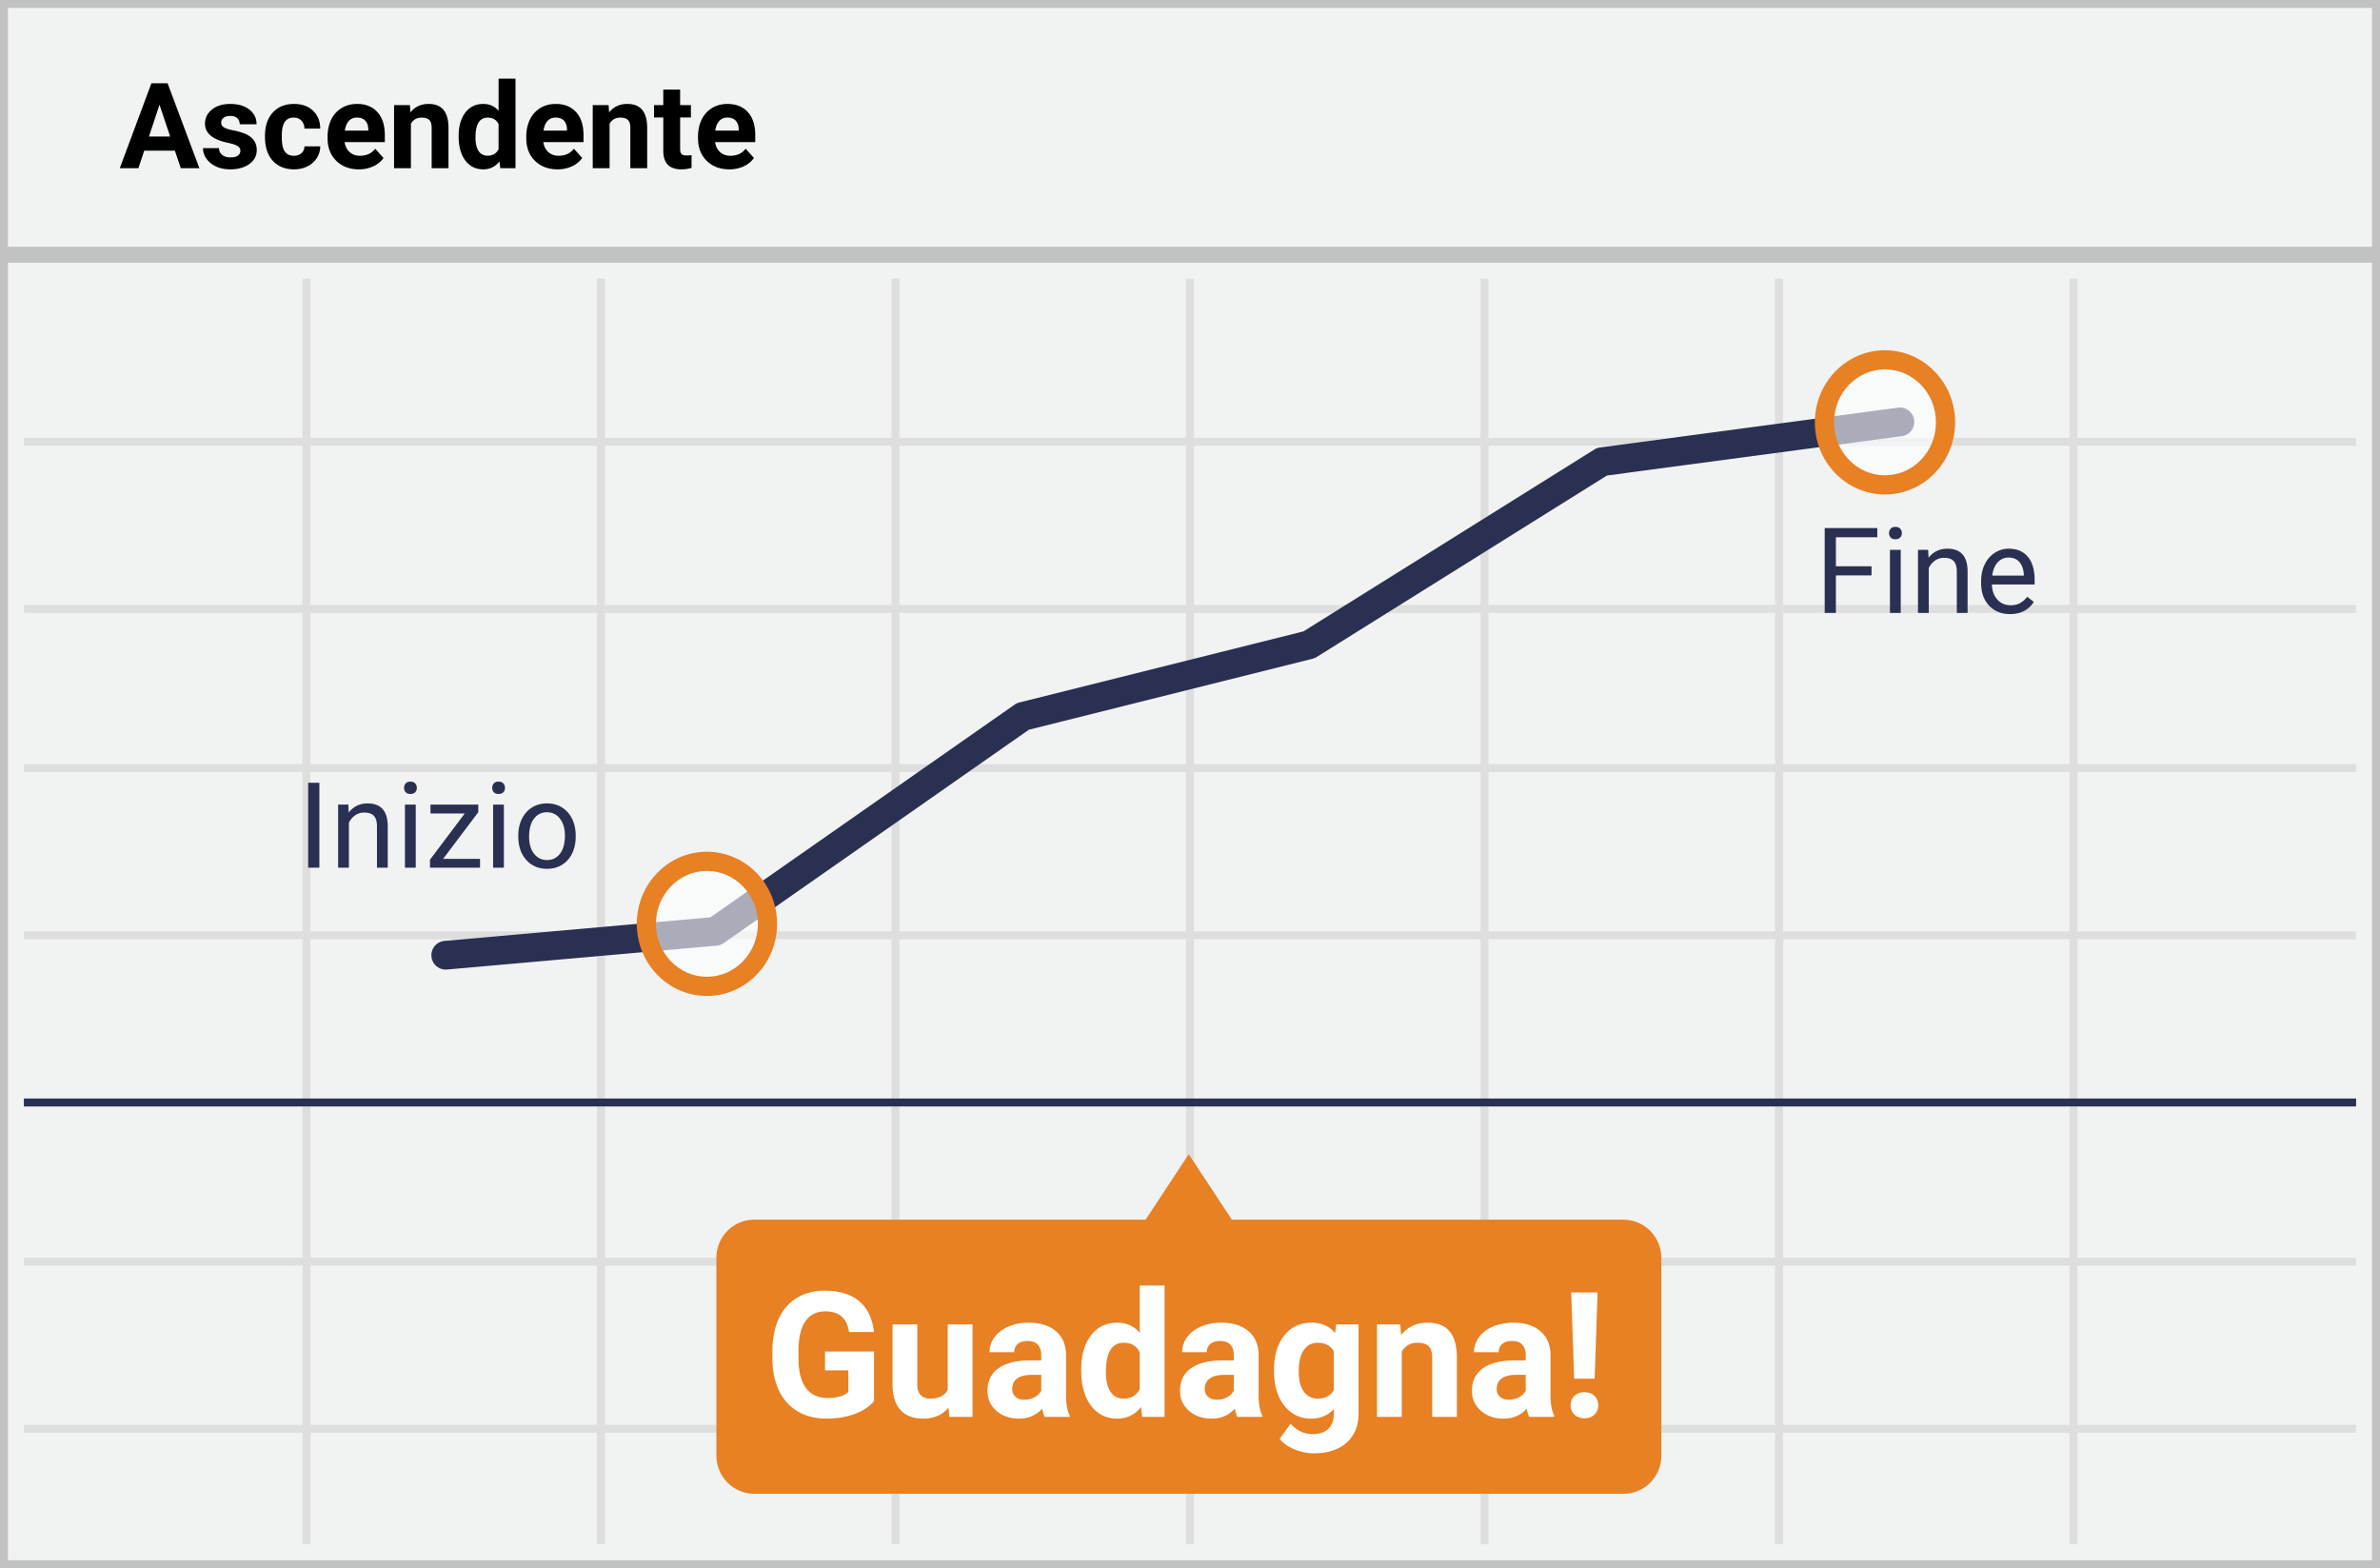 <svg width="299" height="197" xmlns="http://www.w3.org/2000/svg"><g fill="none" fill-rule="evenodd"><g fill-rule="nonzero"><path fill="#F1F2F2" d="M0 0h299v197H0z"/><path d="M1 31h297V1H1v30zm0 2v163h297V33H1zm0 164H0V0h299v197H1z" fill="#C2C2C2"/><path d="M261 56v20h35v1h-35v19h35v1h-35v20h35v1h-35v40h35v1h-35v20h35v1h-35v14h-1v-14h-36v14h-1v-14h-36v14h-1v-14h-36v14h-1v-14h-36v14h-1v-14H76v14h-1v-14H39v14h-1v-14H3v-1h35v-20H3v-1h35v-40H3v-1h35V97H3v-1h35V77H3v-1h35V56H3v-1h35V35h1v20h36V35h1v20h36V35h1v20h36V35h1v20h36V35h1v20h36V35h1v20h36V35h1v20h35v1h-35zm-1 0h-36v20h36V56zm-37 0h-36v20h36V56zm-37 0h-36v20h36V56zm-37 0h-36v20h36V56zm-37 0H76v20h36V56zm-37 0H39v20h36V56zM39 77v19h36V77H39zm37 0v19h36V77H76zm37 0v19h36V77h-36zm37 0v19h36V77h-36zm37 0v19h36V77h-36zm37 0v19h36V77h-36zm36 20h-36v20h36V97zm-37 0h-36v20h36V97zm-37 0h-36v20h36V97zm-37 0h-36v20h36V97zm-37 0H76v20h36V97zm-37 0H39v20h36V97zm-36 21v40h36v-40H39zm37 0v40h36v-40H76zm37 0v40h36v-40h-36zm37 0v40h36v-40h-36zm37 0v40h36v-40h-36zm37 0v40h36v-40h-36zm36 41h-36v20h36v-20zm-37 0h-36v20h36v-20zm-37 0h-36v20h36v-20zm-37 0h-36v20h36v-20zm-37 0H76v20h36v-20zm-37 0H39v20h36v-20z" fill="#DFDEDE"/></g><path d="M203.94 153.223h-49.182L149.34 145l-5.418 8.223H94.74c-2.634 0-4.741 2.14-4.741 4.807v24.82c0 2.667 2.145 4.807 4.741 4.807h109.236c2.634 0 4.74-2.14 4.74-4.807v-24.82c0-2.666-2.144-4.807-4.778-4.807z" fill="#E88024"/><path d="M109.802 176.023c-.58.695-1.4 1.234-2.46 1.617s-2.235.575-3.524.575c-1.353 0-2.54-.296-3.56-.886-1.021-.591-1.809-1.449-2.364-2.573-.555-1.124-.84-2.446-.854-3.964v-1.063c0-1.562.263-2.913.79-4.056.526-1.142 1.285-2.016 2.277-2.62.992-.606 2.154-.908 3.486-.908 1.855 0 3.305.442 4.35 1.326 1.046.885 1.665 2.172 1.859 3.862h-3.137c-.143-.895-.46-1.55-.95-1.966-.491-.415-1.166-.623-2.026-.623-1.095 0-1.93.412-2.502 1.235-.573.824-.863 2.049-.87 3.674v1c0 1.64.31 2.878.934 3.716.623.838 1.536 1.257 2.74 1.257 1.21 0 2.072-.258 2.588-.773v-2.697h-2.933v-2.374h6.156v6.241zm9.367.795c-.766.931-1.826 1.397-3.18 1.397-1.246 0-2.197-.358-2.852-1.074-.655-.717-.99-1.766-1.004-3.148v-7.616h3.104v7.509c0 1.21.552 1.815 1.655 1.815 1.052 0 1.776-.365 2.17-1.096v-8.228h3.115V178h-2.922l-.086-1.182zM131.254 178a3.447 3.447 0 0 1-.312-1.042c-.752.838-1.73 1.257-2.932 1.257-1.139 0-2.082-.33-2.83-.988-.75-.66-1.123-1.49-1.123-2.493 0-1.231.456-2.177 1.37-2.836.912-.658 2.232-.991 3.958-.999h1.428v-.666c0-.537-.137-.966-.413-1.289-.276-.322-.71-.483-1.305-.483-.523 0-.933.125-1.23.376-.297.25-.446.594-.446 1.031h-3.105c0-.673.208-1.296.624-1.869.415-.573 1.002-1.022 1.761-1.348.76-.326 1.612-.489 2.557-.489 1.432 0 2.569.36 3.41 1.08.842.72 1.263 1.731 1.263 3.034v5.038c.007 1.103.16 1.938.462 2.503V178h-3.137zm-2.567-2.16c.458 0 .88-.101 1.267-.305a2.01 2.01 0 0 0 .86-.822v-1.998h-1.16c-1.555 0-2.382.537-2.482 1.611l-.01.183c0 .387.135.705.407.956.272.25.645.376 1.118.376zm7.143-3.737c0-1.812.406-3.255 1.22-4.33.812-1.074 1.924-1.61 3.335-1.61 1.131 0 2.066.422 2.803 1.267v-5.93h3.116V178H143.5l-.15-1.235c-.774.966-1.77 1.45-2.987 1.45-1.368 0-2.465-.54-3.292-1.617-.827-1.078-1.24-2.576-1.24-4.495zm3.105.225c0 1.089.19 1.923.569 2.503.38.58.93.87 1.654.87.96 0 1.637-.404 2.03-1.214V169.9c-.386-.809-1.056-1.213-2.008-1.213-1.497 0-2.245 1.213-2.245 3.641zm16.51 5.672a3.448 3.448 0 0 1-.311-1.042c-.752.838-1.73 1.257-2.933 1.257-1.139 0-2.082-.33-2.83-.988-.749-.66-1.123-1.49-1.123-2.493 0-1.231.457-2.177 1.37-2.836.913-.658 2.232-.991 3.958-.999h1.429v-.666c0-.537-.138-.966-.414-1.289-.275-.322-.71-.483-1.305-.483-.523 0-.933.125-1.23.376-.297.25-.446.594-.446 1.031h-3.104c0-.673.208-1.296.623-1.869.415-.573 1.003-1.022 1.762-1.348.759-.326 1.61-.489 2.556-.489 1.433 0 2.57.36 3.41 1.08.842.72 1.263 1.731 1.263 3.034v5.038c.007 1.103.161 1.938.462 2.503V178h-3.137zm-2.567-2.16c.458 0 .88-.101 1.268-.305a2.01 2.01 0 0 0 .859-.822v-1.998h-1.16c-1.554 0-2.381.537-2.482 1.611l-.01.183c0 .387.136.705.408.956.272.25.644.376 1.117.376zm7.176-3.737c0-1.784.424-3.22 1.273-4.308.848-1.089 1.992-1.633 3.432-1.633 1.275 0 2.266.437 2.975 1.31l.13-1.095h2.814v11.236c0 1.017-.231 1.902-.693 2.654-.462.752-1.112 1.324-1.95 1.718-.838.394-1.819.591-2.943.591-.852 0-1.683-.17-2.492-.51-.81-.34-1.422-.779-1.837-1.316l1.375-1.89c.773.866 1.711 1.3 2.814 1.3.824 0 1.465-.221 1.923-.661.458-.44.688-1.066.688-1.875v-.623c-.717.81-1.658 1.214-2.826 1.214-1.396 0-2.526-.546-3.389-1.638-.863-1.092-1.294-2.54-1.294-4.346v-.128zm3.104.225c0 1.053.211 1.878.634 2.476.423.598 1.003.897 1.74.897.946 0 1.622-.354 2.03-1.063v-4.888c-.415-.709-1.084-1.063-2.008-1.063-.745 0-1.33.304-1.757.913-.426.608-.639 1.518-.639 2.728zm12.762-5.951l.097 1.343c.83-1.039 1.944-1.558 3.34-1.558 1.232 0 2.149.362 2.75 1.085.602.723.91 1.805.924 3.244V178h-3.104v-7.434c0-.658-.143-1.136-.43-1.434-.286-.297-.763-.445-1.429-.445-.873 0-1.529.372-1.965 1.117V178h-3.105v-11.623h2.922zM192.12 178a3.448 3.448 0 0 1-.312-1.042c-.752.838-1.73 1.257-2.933 1.257-1.139 0-2.082-.33-2.83-.988-.749-.66-1.123-1.49-1.123-2.493 0-1.231.456-2.177 1.37-2.836.913-.658 2.232-.991 3.958-.999h1.429v-.666c0-.537-.138-.966-.414-1.289-.276-.322-.71-.483-1.305-.483-.523 0-.933.125-1.23.376-.297.25-.446.594-.446 1.031h-3.104c0-.673.207-1.296.623-1.869.415-.573 1.002-1.022 1.761-1.348.76-.326 1.612-.489 2.557-.489 1.432 0 2.57.36 3.41 1.08.842.72 1.263 1.731 1.263 3.034v5.038c.007 1.103.161 1.938.462 2.503V178h-3.137zm-2.568-2.16c.458 0 .88-.101 1.267-.305a2.01 2.01 0 0 0 .86-.822v-1.998h-1.16c-1.554 0-2.382.537-2.482 1.611l-.01.183c0 .387.135.705.408.956.272.25.644.376 1.117.376zm10.785-2.642h-2.578l-.365-10.839h3.308l-.365 10.84zm-1.29 1.698c.524 0 .944.153 1.263.461.319.308.478.702.478 1.182 0 .473-.16.863-.478 1.171-.319.308-.74.462-1.262.462-.516 0-.933-.154-1.252-.462-.318-.308-.478-.698-.478-1.17 0-.474.16-.866.478-1.177.32-.312.736-.467 1.252-.467z" fill="#FFF"/><path fill="#2A3052" fill-rule="nonzero" d="M3 138h293v1H3zM129.261 91.67l-38.35 26.81c-.26.18-.561.29-.876.318l-33.876 3a1.805 1.805 0 0 1-.318-3.596l33.396-2.957 38.229-26.724c.18-.127.382-.219.596-.272l35.69-8.93 36.548-22.85c.219-.136.463-.224.718-.258l37.446-5a1.805 1.805 0 0 1 .478 3.578l-37.059 4.948-36.458 22.794c-.16.1-.336.174-.52.22l-35.644 8.92z"/><ellipse cx="8.137" cy="8.475" rx="8.137" ry="8.475" opacity=".6" transform="translate(229 44)" fill="#FFF"/><path d="M236.811 62.117c-4.875 0-8.811-4.064-8.811-9.059 0-4.994 3.936-9.058 8.811-9.058s8.811 4.064 8.811 9.058c0 4.995-3.936 9.059-8.811 9.059zm0-2.407c3.528 0 6.404-2.97 6.404-6.652s-2.876-6.651-6.404-6.651-6.404 2.97-6.404 6.651c0 3.682 2.876 6.652 6.404 6.652z" fill="#E88024" fill-rule="nonzero"/><ellipse cx="8.137" cy="8.475" rx="8.137" ry="8.475" opacity=".6" transform="translate(81 107)" fill="#FFF"/><path d="M88.811 125.117c-4.875 0-8.811-4.064-8.811-9.059 0-4.994 3.936-9.058 8.811-9.058s8.811 4.064 8.811 9.058c0 4.995-3.936 9.059-8.811 9.059zm0-2.407c3.528 0 6.404-2.97 6.404-6.652s-2.876-6.651-6.404-6.651-6.404 2.97-6.404 6.651c0 3.682 2.876 6.652 6.404 6.652z" fill="#E88024" fill-rule="nonzero"/><path d="M235.12 72.29h-4.476V77h-1.406V66.336h6.606v1.157h-5.2v3.648h4.475v1.15zm3.669 4.71h-1.355v-7.925h1.355V77zm-1.465-10.027c0-.22.067-.405.201-.556.134-.152.333-.228.597-.228.264 0 .464.076.6.228a.8.8 0 0 1 .206.556c0 .22-.069.403-.205.55-.137.146-.337.22-.6.22-.265 0-.464-.074-.598-.22a.782.782 0 0 1-.201-.55zm4.914 2.102l.044.996c.606-.761 1.397-1.142 2.373-1.142 1.675 0 2.52.945 2.534 2.834V77h-1.355v-5.244c-.004-.571-.135-.994-.391-1.267-.257-.274-.656-.41-1.198-.41-.44 0-.825.117-1.157.351-.332.235-.59.542-.776.923V77h-1.355v-7.925h1.281zm10.283 8.071c-1.074 0-1.948-.352-2.622-1.058-.673-.705-1.01-1.649-1.01-2.83v-.25c0-.786.15-1.488.45-2.105.3-.618.72-1.101 1.26-1.45a3.167 3.167 0 0 1 1.754-.524c1.03 0 1.831.34 2.402 1.018.572.678.857 1.65.857 2.915v.564h-5.368c.02.781.247 1.412.684 1.893.437.481.993.722 1.667.722.478 0 .884-.098 1.216-.293.332-.196.622-.455.871-.777l.828.645c-.664 1.02-1.66 1.53-2.989 1.53zm-.168-7.104c-.547 0-1.006.199-1.377.597-.371.398-.6.956-.688 1.674h3.97v-.103c-.04-.689-.225-1.222-.557-1.6-.332-.379-.782-.568-1.348-.568zM40.122 109h-1.407V98.336h1.407V109zm3.64-7.925l.044.996c.605-.761 1.396-1.142 2.373-1.142 1.675 0 2.52.945 2.534 2.834V109h-1.355v-5.244c-.005-.571-.136-.994-.392-1.267-.256-.274-.655-.41-1.197-.41-.44 0-.826.117-1.158.351-.332.235-.59.542-.776.923V109H42.48v-7.925h1.282zM52.229 109h-1.355v-7.925h1.355V109zm-1.465-10.027c0-.22.067-.405.201-.556.134-.152.333-.228.597-.228.264 0 .464.076.6.228a.8.8 0 0 1 .206.556c0 .22-.069.403-.205.55-.137.146-.337.22-.601.22-.264 0-.463-.074-.597-.22a.782.782 0 0 1-.201-.55zm4.907 8.921h4.636V109h-6.291v-.996l4.372-5.808h-4.306v-1.12h6.005v.959l-4.416 5.859zM63.303 109h-1.355v-7.925h1.355V109zm-1.465-10.027c0-.22.067-.405.201-.556.135-.152.334-.228.597-.228.264 0 .464.076.6.228a.8.8 0 0 1 .206.556c0 .22-.068.403-.205.55-.137.146-.337.22-.6.22-.264 0-.463-.074-.598-.22a.782.782 0 0 1-.201-.55zm3.274 5.991c0-.776.152-1.474.458-2.094.305-.62.73-1.099 1.274-1.436.544-.337 1.166-.505 1.864-.505 1.08 0 1.952.373 2.618 1.12.667.747 1 1.741 1 2.981v.095c0 .772-.148 1.464-.443 2.077a3.365 3.365 0 0 1-1.267 1.432c-.55.342-1.18.512-1.893.512-1.075 0-1.945-.373-2.611-1.12-.667-.747-1-1.736-1-2.966v-.096zm1.362.161c0 .88.204 1.585.612 2.117.407.532.953.799 1.637.799.688 0 1.235-.27 1.64-.81.406-.54.608-1.295.608-2.267 0-.869-.206-1.573-.619-2.113-.412-.54-.96-.809-1.644-.809-.669 0-1.208.266-1.619.798-.41.533-.615 1.294-.615 2.285z" fill="#2A3052"/><path d="M21.973 18.931H18.12l-.732 2.197H15.05l3.97-10.664h2.036l3.992 10.664h-2.337l-.74-2.197zm-3.26-1.78h2.666l-1.34-3.991-1.326 3.991zm11.485 1.787c0-.258-.128-.462-.385-.611-.256-.149-.667-.282-1.234-.4-1.885-.395-2.827-1.196-2.827-2.402 0-.703.292-1.29.875-1.761.584-.471 1.347-.707 2.289-.707 1.006 0 1.81.237 2.413.71.603.474.905 1.09.905 1.846h-2.117c0-.302-.097-.553-.293-.75-.195-.198-.5-.297-.915-.297-.357 0-.633.08-.828.242a.763.763 0 0 0-.293.615c0 .234.111.423.333.567.223.145.597.269 1.125.374.527.105.971.223 1.333.355 1.118.41 1.677 1.12 1.677 2.132 0 .722-.31 1.307-.93 1.754-.62.447-1.421.67-2.403.67-.664 0-1.253-.119-1.768-.355-.516-.237-.92-.562-1.213-.974a2.263 2.263 0 0 1-.44-1.337h2.008c.02.376.158.664.417.864.259.2.606.3 1.04.3.406 0 .712-.076.92-.23a.718.718 0 0 0 .31-.605zm6.716.63c.39 0 .708-.107.952-.322.244-.215.371-.5.381-.857h1.985a2.715 2.715 0 0 1-.44 1.476 2.9 2.9 0 0 1-1.182 1.04c-.5.247-1.054.37-1.66.37-1.132 0-2.026-.36-2.68-1.08-.654-.72-.981-1.716-.981-2.985v-.14c0-1.22.324-2.194.974-2.922.65-.727 1.54-1.09 2.673-1.09.991 0 1.786.281 2.384.845.598.564.902 1.315.912 2.252h-1.985c-.01-.41-.137-.743-.38-1-.245-.256-.567-.384-.968-.384-.493 0-.865.18-1.117.538-.251.36-.377.941-.377 1.747v.22c0 .815.125 1.401.374 1.758.249.356.627.534 1.135.534zm8.174 1.707c-1.162 0-2.108-.357-2.838-1.07-.73-.712-1.095-1.662-1.095-2.849v-.205c0-.796.154-1.507.461-2.135a3.386 3.386 0 0 1 1.308-1.45c.564-.34 1.207-.509 1.93-.509 1.084 0 1.937.342 2.56 1.026.622.683.933 1.652.933 2.907v.864h-5.046c.068.518.274.933.619 1.246.344.312.78.468 1.307.468.815 0 1.453-.295 1.912-.886l1.04 1.165c-.318.449-.747.8-1.29 1.05a4.23 4.23 0 0 1-1.801.378zm-.242-6.504c-.42 0-.76.142-1.022.425-.26.283-.428.688-.501 1.216h2.944v-.169c-.01-.469-.137-.831-.38-1.087-.245-.257-.592-.385-1.04-.385zm6.65-1.567l.066.915c.567-.708 1.326-1.062 2.278-1.062.84 0 1.465.247 1.875.74.41.493.62 1.23.63 2.212v5.12H54.23V16.06c0-.45-.098-.775-.293-.978-.196-.202-.52-.304-.975-.304-.595 0-1.042.254-1.34.762v5.588h-2.117v-7.924h1.993zm6.124 3.903c0-1.235.277-2.219.83-2.951.555-.733 1.313-1.099 2.275-1.099.772 0 1.409.288 1.912.864V9.878h2.124v11.25h-1.912l-.102-.842c-.528.66-1.206.989-2.037.989-.932 0-1.68-.368-2.244-1.102-.564-.735-.846-1.757-.846-3.066zm2.116.154c0 .742.13 1.311.389 1.707.258.395.634.593 1.127.593.655 0 1.116-.276 1.385-.828v-3.127c-.264-.552-.72-.828-1.37-.828-1.02 0-1.53.828-1.53 2.483zm10.313 4.014c-1.162 0-2.108-.357-2.838-1.07-.73-.712-1.095-1.662-1.095-2.849v-.205c0-.796.154-1.507.461-2.135a3.386 3.386 0 0 1 1.308-1.45c.563-.34 1.207-.509 1.93-.509 1.083 0 1.937.342 2.56 1.026.622.683.933 1.652.933 2.907v.864h-5.046c.068.518.274.933.619 1.246.344.312.78.468 1.307.468.815 0 1.453-.295 1.912-.886l1.04 1.165c-.318.449-.747.8-1.29 1.05a4.23 4.23 0 0 1-1.801.378zm-.242-6.504c-.42 0-.76.142-1.022.425-.26.283-.428.688-.501 1.216h2.944v-.169c-.01-.469-.137-.831-.38-1.087-.245-.257-.592-.385-1.04-.385zm6.65-1.567l.066.915c.567-.708 1.326-1.062 2.278-1.062.84 0 1.465.247 1.875.74.41.493.62 1.23.63 2.212v5.12H79.19V16.06c0-.45-.097-.775-.293-.978-.195-.202-.52-.304-.974-.304-.595 0-1.042.254-1.34.762v5.588h-2.117v-7.924h1.993zm8.987-1.949v1.949H86.8v1.552h-1.355v3.955c0 .293.056.503.169.63.112.127.327.19.644.19.235 0 .442-.016.623-.05v1.603c-.415.127-.842.19-1.282.19-1.484 0-2.241-.749-2.27-2.248v-4.27H82.17v-1.552h1.158v-1.949h2.116zm6.182 10.02c-1.162 0-2.108-.357-2.838-1.07-.73-.712-1.095-1.662-1.095-2.849v-.205c0-.796.154-1.507.461-2.135a3.386 3.386 0 0 1 1.308-1.45c.564-.34 1.207-.509 1.93-.509 1.084 0 1.937.342 2.56 1.026.622.683.933 1.652.933 2.907v.864H89.84c.068.518.275.933.619 1.246.344.312.78.468 1.307.468.816 0 1.453-.295 1.912-.886l1.04 1.165c-.318.449-.747.8-1.29 1.05a4.23 4.23 0 0 1-1.801.378zm-.242-6.504c-.42 0-.76.142-1.021.425-.262.283-.429.688-.502 1.216h2.944v-.169c-.01-.469-.137-.831-.38-1.087-.245-.257-.592-.385-1.04-.385z" fill="#000"/></g></svg>